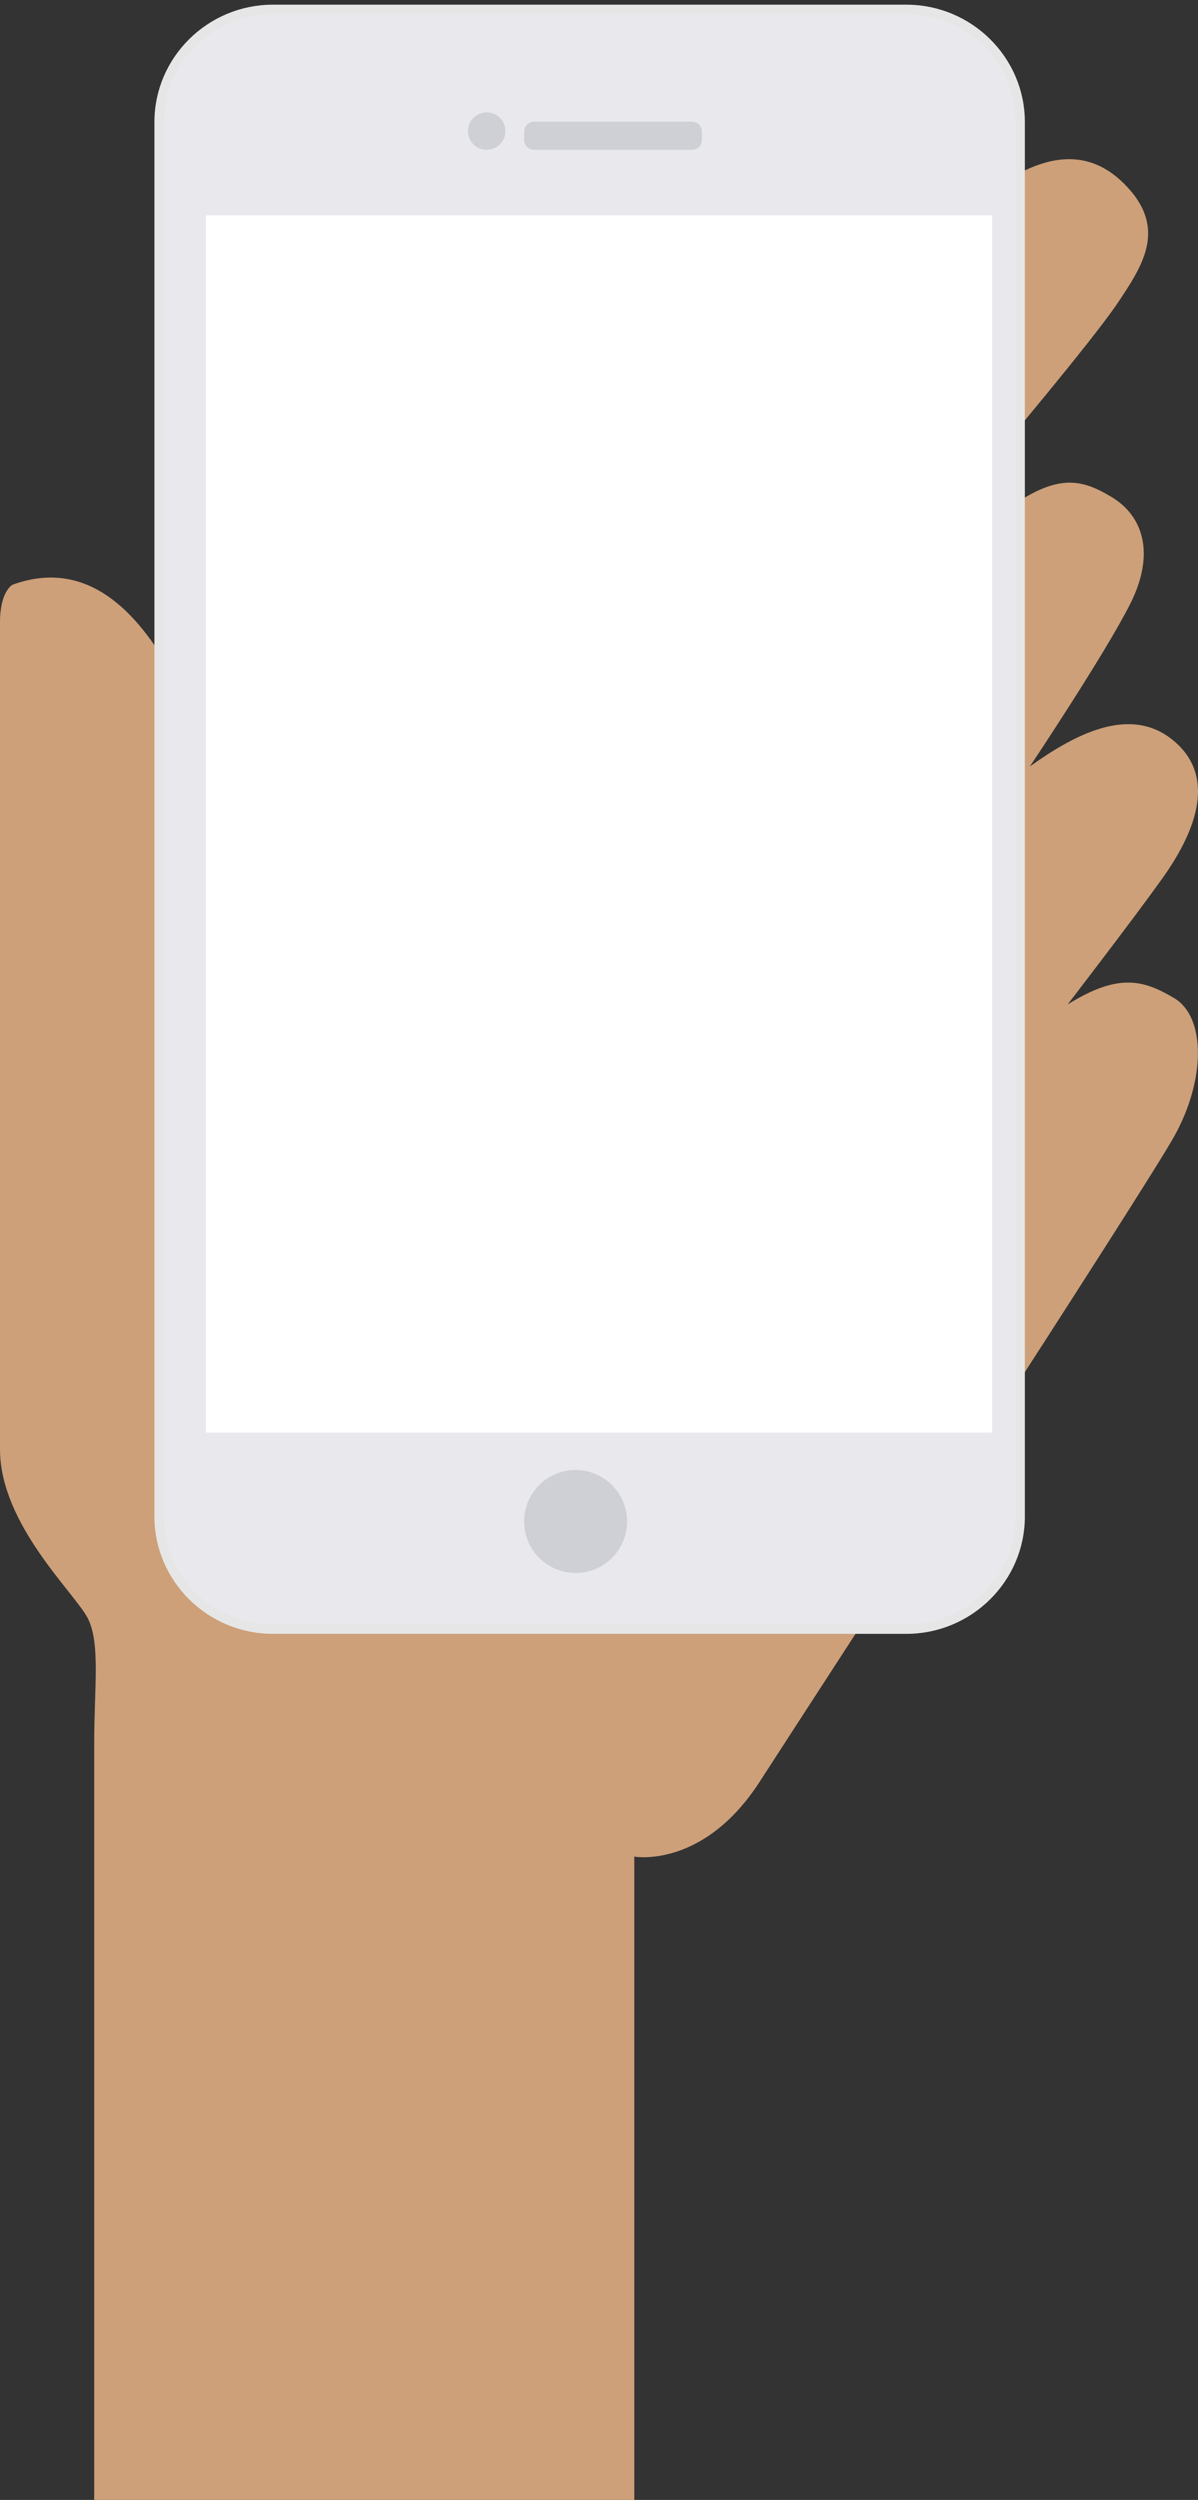 <?xml version="1.0" encoding="UTF-8"?>
<svg width="128px" height="267px" viewBox="0 0 128 267" version="1.1" xmlns="http://www.w3.org/2000/svg" xmlns:xlink="http://www.w3.org/1999/xlink">
    <rect x="0" y="0" width="128" height="267" fill="#333333" stroke="none"/>
    <!-- Generator: Sketch 48.2 (47327) - http://www.bohemiancoding.com/sketch -->
    <title>Page 1 Copy</title>
    <desc>Created with Sketch.</desc>
    <defs>
        <polygon id="path-1" points="0 450 263 450 263 0 0 0"></polygon>
    </defs>
    <g id="Desktop-HD" stroke="none" stroke-width="1" fill="none" fill-rule="evenodd" transform="translate(-836, -2116)">
        <g id="Page-1-Copy" transform="translate(767, 2053)">
            <path d="M70.342,125.449 C70.342,125.449 69,126.118 69,129.464 L69,217.795 C69,225.826 77.052,233.187 78.394,235.863 C79.736,238.54 79.065,243.224 79.065,249.247 L79.065,330 L136.77,330 L136.77,261.292 C136.77,261.292 144.15,262.63 150.189,253.262 C156.228,243.893 191.119,190.359 194.474,184.337 C197.829,178.314 197.829,171.622 194.474,169.615 C191.119,167.607 188.435,166.938 183.067,170.284 C183.067,170.284 189.988,161.291 193.132,156.9 C196.487,152.216 199.171,146.193 194.474,142.178 C189.777,138.163 183.738,141.509 179.042,144.855 C179.042,144.855 187.093,132.81 189.777,127.456 C192.461,122.103 191.119,118.088 187.764,116.08 C184.409,114.073 181.726,113.404 175.687,118.088 L175.016,112.065 C175.016,112.065 185.751,99.351 188.435,95.336 C191.119,91.321 193.803,87.306 189.106,82.622 C184.732,78.259 179.713,79.945 175.016,83.291 C170.752,86.329 87.117,134.483 87.117,134.483 C83.091,127.456 77.723,122.772 70.342,125.449 Z" id="Fill-3" fill="#CDA079"></path>
            <path d="M98.154,237 C91.469,237 86,231.59 86,224.977 L86,76.023 C86,69.41 91.469,64 98.154,64 L165.846,64 C172.531,64 178,69.41 178,76.023 L178,224.977 C178,231.59 172.531,237 165.846,237 L98.154,237 Z" id="Fill-5" stroke="#E6E6E6" fill="#E9E9ED"></path>
            <mask id="mask-2" fill="white">
                <use xlink:href="#path-1"></use>
            </mask>
            <g id="Clip-8"></g>
            <polygon id="Fill-7" fill="#FFFFFF" mask="url(#mask-2)" points="91 216 175 216 175 86 91 86"></polygon>
            <path d="M126.032,79 C125.465,79 125,78.518 125,77.929 L125,77.071 C125,76.483 125.465,76 126.032,76 L142.968,76 C143.536,76 144,76.483 144,77.071 L144,77.929 C144,78.518 143.536,79 142.968,79 L126.032,79 Z" id="Fill-9" fill="#CED0D5" mask="url(#mask-2)"></path>
            <path d="M123,77 C123,78.105 122.105,79 121,79 C119.895,79 119,78.105 119,77 C119,75.895 119.895,75 121,75 C122.105,75 123,75.895 123,77" id="Fill-10" fill="#CED0D5" mask="url(#mask-2)"></path>
            <path d="M136,225.5 C136,228.537 133.537,231 130.5,231 C127.462,231 125,228.537 125,225.5 C125,222.462 127.462,220 130.5,220 C133.537,220 136,222.462 136,225.5" id="Fill-11" fill="#CED0D5" mask="url(#mask-2)"></path>
        </g>
    </g>
</svg>